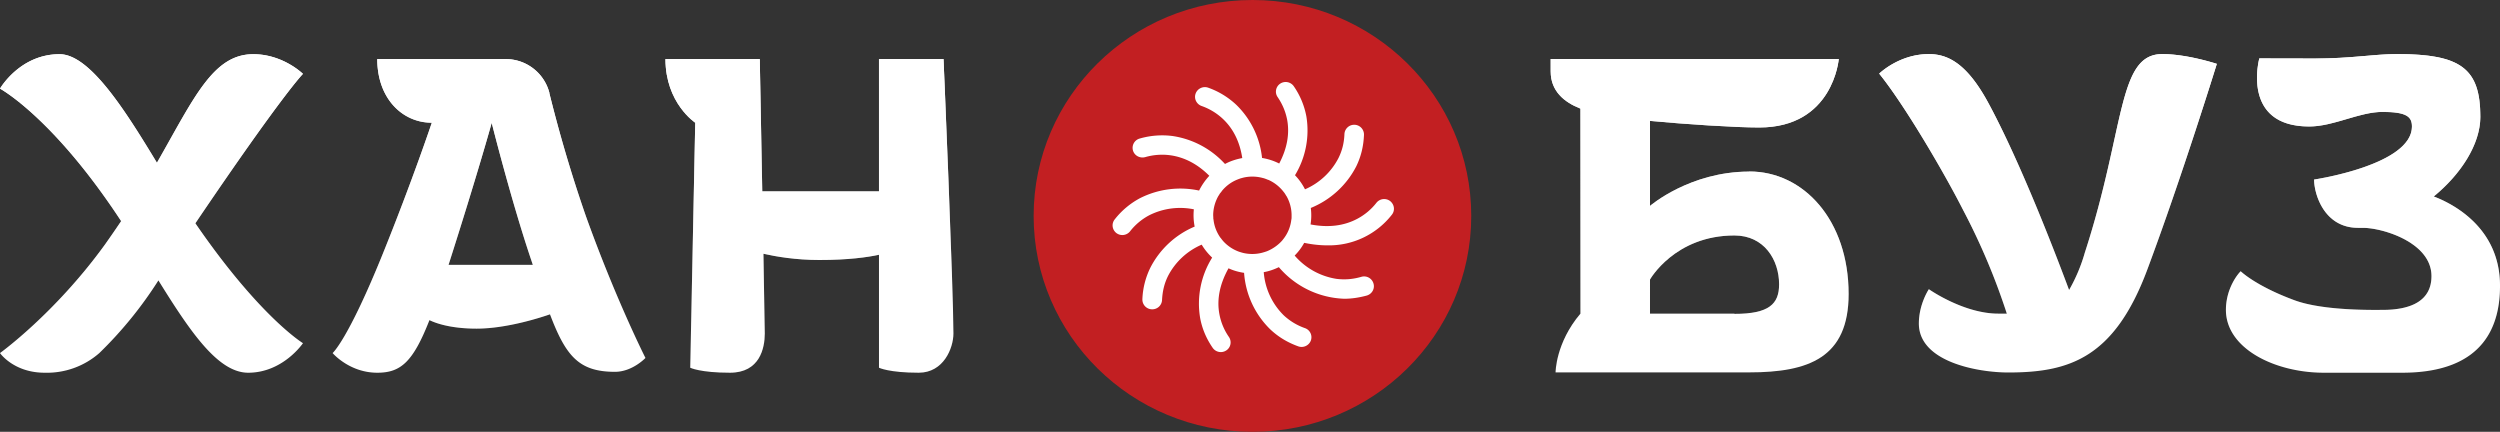 <?xml version="1.0" encoding="UTF-8"?> <svg xmlns="http://www.w3.org/2000/svg" fill="none" viewBox="0 0 220 38"><rect x="0" y="0" width="220" height="38" fill="#333333" stroke="none"/> <defs></defs> <path fill="#C21F22" d="M129.47 19c0 10.5-8.62 19-19.25 19-10.64 0-19.26-8.5-19.26-19s8.62-19 19.26-19c10.63 0 19.25 8.5 19.25 19z"></path> <path fill="#fff" d="M122.34 17.7a.87.87 0 00-1.21.14 5.26 5.26 0 01-1.68 1.41c-1.18.63-2.56.8-4.12.5a5.16 5.16 0 00.02-1.45 7.79 7.79 0 004-3.66c.42-.86.64-1.77.68-2.77a.86.86 0 00-.82-.89.86.86 0 00-.9.82c-.03.78-.2 1.45-.52 2.1a5.98 5.98 0 01-2.95 2.76 5.15 5.15 0 00-.88-1.24 7.6 7.6 0 001-5.18 6.88 6.88 0 00-1.1-2.64.87.87 0 00-1.2-.24c-.39.26-.5.79-.23 1.18.44.65.7 1.29.84 2 .23 1.25-.01 2.54-.7 3.85a5.2 5.2 0 00-1.51-.49 7.62 7.62 0 00-2.27-4.68 7.06 7.06 0 00-2.46-1.5.87.87 0 00-1.11.5c-.17.44.06.93.5 1.1a5.3 5.3 0 011.88 1.13c.92.86 1.5 2.02 1.72 3.46-.54.1-1.06.27-1.52.52a7.8 7.8 0 00-4.61-2.46 7.15 7.15 0 00-2.89.22.85.85 0 00-.6 1.05c.13.45.6.71 1.07.59a5.35 5.35 0 012.19-.17c1.26.17 2.42.77 3.46 1.81-.36.39-.66.82-.9 1.3a7.86 7.86 0 00-5.22.68 7.02 7.02 0 00-2.2 1.85c-.3.37-.24.9.13 1.2a.87.87 0 001.22-.15 5.26 5.26 0 011.67-1.4 6.05 6.05 0 013.94-.53 5.1 5.1 0 00.07 1.52 7.75 7.75 0 00-3.9 3.62 6.88 6.88 0 00-.7 2.77.86.86 0 00.87.89c.46 0 .84-.36.86-.82.04-.78.2-1.45.52-2.1a5.99 5.99 0 012.97-2.77c.25.42.56.8.92 1.14a7.64 7.64 0 00-1.06 5.3c.17.93.53 1.8 1.1 2.63a.87.87 0 001.2.24c.4-.26.5-.79.24-1.18a5.16 5.16 0 01-.84-2c-.25-1.31.03-2.67.8-4.05.43.2.89.33 1.37.4a7.7 7.7 0 002.3 4.97c.7.66 1.5 1.15 2.47 1.5a.87.87 0 001.1-.5.85.85 0 00-.5-1.1 5.3 5.3 0 01-1.88-1.13 5.97 5.97 0 01-1.76-3.8c.47-.08.91-.24 1.33-.44a7.9 7.9 0 005.76 2.78c.65 0 1.3-.1 1.97-.28.46-.13.73-.6.6-1.05a.86.86 0 00-1.07-.6c-.76.22-1.46.27-2.19.18a6.1 6.1 0 01-3.68-2.05c.33-.33.61-.7.84-1.12.72.15 1.39.22 2 .22a7.02 7.02 0 005.71-2.69c.3-.37.23-.9-.14-1.2zm-8.7 1.6a3.36 3.36 0 01-.74 1.78l-.04.05-.03.04c-.36.4-.82.73-1.34.94l-.03.01a4.44 4.44 0 01-.32.1l-.03.01a3.5 3.5 0 01-1.66.04 3.6 3.6 0 01-.35-.1l-.04-.01a3.46 3.46 0 01-1.4-.92 3.53 3.53 0 01-.23-.29l-.04-.04c-.32-.46-.54-1-.6-1.58-.02-.06-.02-.12-.02-.18v-.01l-.01-.18v-.01-.09c.02-.6.19-1.15.47-1.64l.02-.02.1-.17.06-.07.08-.1.04-.06c.36-.44.84-.8 1.39-1.01l.02-.01.22-.08.26-.07a3.5 3.5 0 011.73.04h.01c.15.04.3.1.44.16h.02c.54.24 1 .61 1.35 1.07l.08.1c0 .02.02.03.03.05l.05.08.06.1.03.04c.27.48.43 1.03.44 1.62v.25l-.01.16zM214.17 17.29c2.36-1.93 4.1-4.57 4.1-7.01 0-4.25-1.72-5.52-7.31-5.52-2.09 0-3.98.39-7.3.39l-4.84-.01s-1.64 5.99 4.39 5.99c2.15 0 4.4-1.28 6.45-1.28 2.13 0 2.59.43 2.59 1.28 0 3.4-8.61 4.67-8.61 4.67 0 1.28.88 4.25 3.87 4.25h.43c1.72 0 6.03 1.28 6.03 4.25 0 2.12-1.72 2.97-4.3 2.97-.67 0-5.2.1-7.76-.85-3.44-1.27-4.73-2.55-4.73-2.55-.43.43-1.3 1.7-1.3 3.4 0 3.4 4.3 5.53 8.62 5.53h6.89c7.4 0 8.61-4.38 8.61-7.65 0-5.15-4.2-7.24-5.83-7.86z"></path> <path fill="url(#paint0_linear)" d="M214.17 17.29c2.36-1.93 4.1-4.57 4.1-7.01 0-4.25-1.72-5.52-7.31-5.52-2.09 0-3.98.39-7.3.39l-4.84-.01s-1.64 5.99 4.39 5.99c2.15 0 4.4-1.28 6.45-1.28 2.13 0 2.59.43 2.59 1.28 0 3.4-8.61 4.67-8.61 4.67 0 1.28.88 4.25 3.87 4.25h.43c1.72 0 6.03 1.28 6.03 4.25 0 2.12-1.72 2.97-4.3 2.97-.67 0-5.2.1-7.76-.85-3.44-1.27-4.73-2.55-4.73-2.55-.43.43-1.3 1.7-1.3 3.4 0 3.4 4.3 5.53 8.62 5.53h6.89c7.4 0 8.61-4.38 8.61-7.65 0-5.15-4.2-7.24-5.83-7.86z"></path> <path fill="#fff" d="M183.48 22.18a14.67 14.67 0 01-1.4 3.34c-.94-2.52-4.15-11-7.1-16.45-1.84-3.4-3.5-4.31-5.24-4.31-2.63 0-4.37 1.72-4.37 1.72 2.16 2.66 5.68 8.63 7.42 12.07a57.66 57.66 0 013.81 9.05h-.75c-3.06 0-6.11-2.15-6.11-2.15s-.88 1.3-.88 3.02c0 3.38 5.18 4.31 7.87 4.31 5.33 0 9.32-1.24 12.23-9.05 3.06-8.2 6.12-18.11 6.12-18.11s-2.6-.86-4.8-.86c-3.94 0-3.24 6.47-6.8 17.43z"></path> <path fill="url(#paint1_linear)" d="M183.48 22.18a14.67 14.67 0 01-1.4 3.34c-.94-2.52-4.15-11-7.1-16.45-1.84-3.4-3.5-4.31-5.24-4.31-2.63 0-4.37 1.72-4.37 1.72 2.16 2.66 5.68 8.63 7.42 12.07a57.66 57.66 0 013.81 9.05h-.75c-3.06 0-6.11-2.15-6.11-2.15s-.88 1.3-.88 3.02c0 3.38 5.18 4.31 7.87 4.31 5.33 0 9.32-1.24 12.23-9.05 3.06-8.2 6.12-18.11 6.12-18.11s-2.6-.86-4.8-.86c-3.94 0-3.24 6.47-6.8 17.43z"></path> <path fill="#fff" d="M153.94 15.1c-5.25 0-8.74 3.02-8.74 3.02v-7.48c3.07.29 7.45.58 9.61.58 6.53 0 7-6.03 7-6.03h-25.35v1.1c0 1.72 1.17 2.7 2.62 3.27V27.6c-2.19 2.58-2.19 5.17-2.19 5.17h17.05c5.24 0 8.74-1.3 8.74-6.9 0-6.47-3.94-10.78-8.74-10.78zm-1.31 12.5h-7.43V24.6s2.18-3.88 7.43-3.88c2.62 0 3.93 2.15 3.93 4.3 0 1.73-.88 2.6-3.93 2.6z"></path> <path fill="url(#paint2_linear)" d="M153.94 15.1c-5.25 0-8.74 3.02-8.74 3.02v-7.48c3.07.29 7.45.58 9.61.58 6.53 0 7-6.03 7-6.03h-25.35v1.1c0 1.72 1.17 2.7 2.62 3.27V27.6c-2.19 2.58-2.19 5.17-2.19 5.17h17.05c5.24 0 8.74-1.3 8.74-6.9 0-6.47-3.94-10.78-8.74-10.78zm-1.31 12.5h-7.43V24.6s2.18-3.88 7.43-3.88c2.62 0 3.93 2.15 3.93 4.3 0 1.73-.88 2.6-3.93 2.6z"></path> <path fill="#fff" d="M83.03 5.2h-5.68v11.64H67.08L66.86 5.2h-8.3c0 3.88 2.62 5.6 2.62 5.6l-.44 21.56s.87.44 3.5.44c2.62 0 3.06-2.16 3.06-3.45l-.12-7.02c1.1.25 2.85.55 4.92.55 2.55 0 4.23-.24 5.25-.46v9.94s.87.44 3.5.44c2.18 0 3.05-2.16 3.05-3.45 0-3.88-.87-24.15-.87-24.15z"></path> <path fill="url(#paint3_linear)" d="M83.03 5.2h-5.68v11.64H67.08L66.86 5.2h-8.3c0 3.88 2.62 5.6 2.62 5.6l-.44 21.56s.87.44 3.5.44c2.62 0 3.06-2.16 3.06-3.45l-.12-7.02c1.1.25 2.85.55 4.92.55 2.55 0 4.23-.24 5.25-.46v9.94s.87.44 3.5.44c2.18 0 3.05-2.16 3.05-3.45 0-3.88-.87-24.15-.87-24.15z"></path> <path fill="#fff" d="M48.35 8.18a3.97 3.97 0 00-3.86-2.98H33.2c0 3.45 2.19 5.6 4.8 5.6 0 0-1.74 5.18-4.36 11.65-3.04 7.49-4.37 8.62-4.37 8.62s1.47 1.73 3.93 1.73c2.06 0 3.14-.93 4.59-4.63.48.24 1.8.75 4.15.75 2.76 0 5.88-1.06 6.46-1.26 1.4 3.7 2.56 5.06 5.72 5.06 1.53 0 2.68-1.22 2.68-1.22s-2.62-5.17-5.25-12.5a123.48 123.48 0 01-3.21-10.82zm-8.88 15.13c2.53-7.92 3.8-12.5 3.8-12.5S45 17.7 46.72 22.8l.17.51h-7.43z"></path> <path fill="url(#paint4_linear)" d="M48.35 8.18a3.97 3.97 0 00-3.86-2.98H33.2c0 3.45 2.19 5.6 4.8 5.6 0 0-1.74 5.18-4.36 11.65-3.04 7.49-4.37 8.62-4.37 8.62s1.47 1.73 3.93 1.73c2.06 0 3.14-.93 4.59-4.63.48.24 1.8.75 4.15.75 2.76 0 5.88-1.06 6.46-1.26 1.4 3.7 2.56 5.06 5.72 5.06 1.53 0 2.68-1.22 2.68-1.22s-2.62-5.17-5.25-12.5a123.48 123.48 0 01-3.21-10.82zm-8.88 15.13c2.53-7.92 3.8-12.5 3.8-12.5S45 17.7 46.72 22.8l.17.51h-7.43z"></path> <path fill="#fff" d="M22.29 4.77c-3.54 0-5.2 3.82-8.48 9.55-2.73-4.5-5.88-9.55-8.57-9.55C1.74 4.77 0 7.8 0 7.8s4.67 2.52 10.66 11.66c-.47.7-.96 1.41-1.48 2.14C4.8 27.62 0 31.07 0 31.07s1.2 1.73 3.93 1.73a7 7 0 004.81-1.73 35.09 35.09 0 005.2-6.4c2.82 4.55 5.25 8.13 7.9 8.13 3.07 0 4.82-2.6 4.82-2.6s-3.8-2.3-9.47-10.55C24.93 8.2 26.66 6.5 26.66 6.5s-1.75-1.73-4.37-1.73z"></path> <path fill="url(#paint5_linear)" d="M22.29 4.77c-3.54 0-5.2 3.82-8.48 9.55-2.73-4.5-5.88-9.55-8.57-9.55C1.74 4.77 0 7.8 0 7.8s4.67 2.52 10.66 11.66c-.47.7-.96 1.41-1.48 2.14C4.8 27.62 0 31.07 0 31.07s1.2 1.73 3.93 1.73a7 7 0 004.81-1.73 35.09 35.09 0 005.2-6.4c2.82 4.55 5.25 8.13 7.9 8.13 3.07 0 4.82-2.6 4.82-2.6s-3.8-2.3-9.47-10.55C24.93 8.2 26.66 6.5 26.66 6.5s-1.75-1.73-4.37-1.73z"></path> <defs> <linearGradient id="paint0_linear" x1="207.94" x2="207.94" y1="4.76" y2="32.8" gradientUnits="userSpaceOnUse"> <stop stop-color="#fff"></stop> <stop offset="1" stop-color="#fff" stop-opacity="0"></stop> </linearGradient> <linearGradient id="paint1_linear" x1="180.22" x2="180.22" y1="4.76" y2="32.78" gradientUnits="userSpaceOnUse"> <stop stop-color="#fff"></stop> <stop offset="1" stop-color="#fff" stop-opacity="0"></stop> </linearGradient> <linearGradient id="paint2_linear" x1="149.57" x2="149.57" y1="5.19" y2="32.78" gradientUnits="userSpaceOnUse"> <stop stop-color="#fff"></stop> <stop offset="1" stop-color="#fff" stop-opacity="0"></stop> </linearGradient> <linearGradient id="paint3_linear" x1="71.23" x2="71.23" y1="5.2" y2="32.8" gradientUnits="userSpaceOnUse"> <stop stop-color="#fff"></stop> <stop offset="1" stop-color="#fff" stop-opacity="0"></stop> </linearGradient> <linearGradient id="paint4_linear" x1="43.04" x2="43.04" y1="5.2" y2="32.8" gradientUnits="userSpaceOnUse"> <stop stop-color="#fff"></stop> <stop offset="1" stop-color="#fff" stop-opacity="0"></stop> </linearGradient> <linearGradient id="paint5_linear" x1="13.33" x2="13.33" y1="4.77" y2="32.8" gradientUnits="userSpaceOnUse"> <stop stop-color="#fff"></stop> <stop offset="1" stop-color="#fff" stop-opacity="0"></stop> </linearGradient> </defs> </svg> 